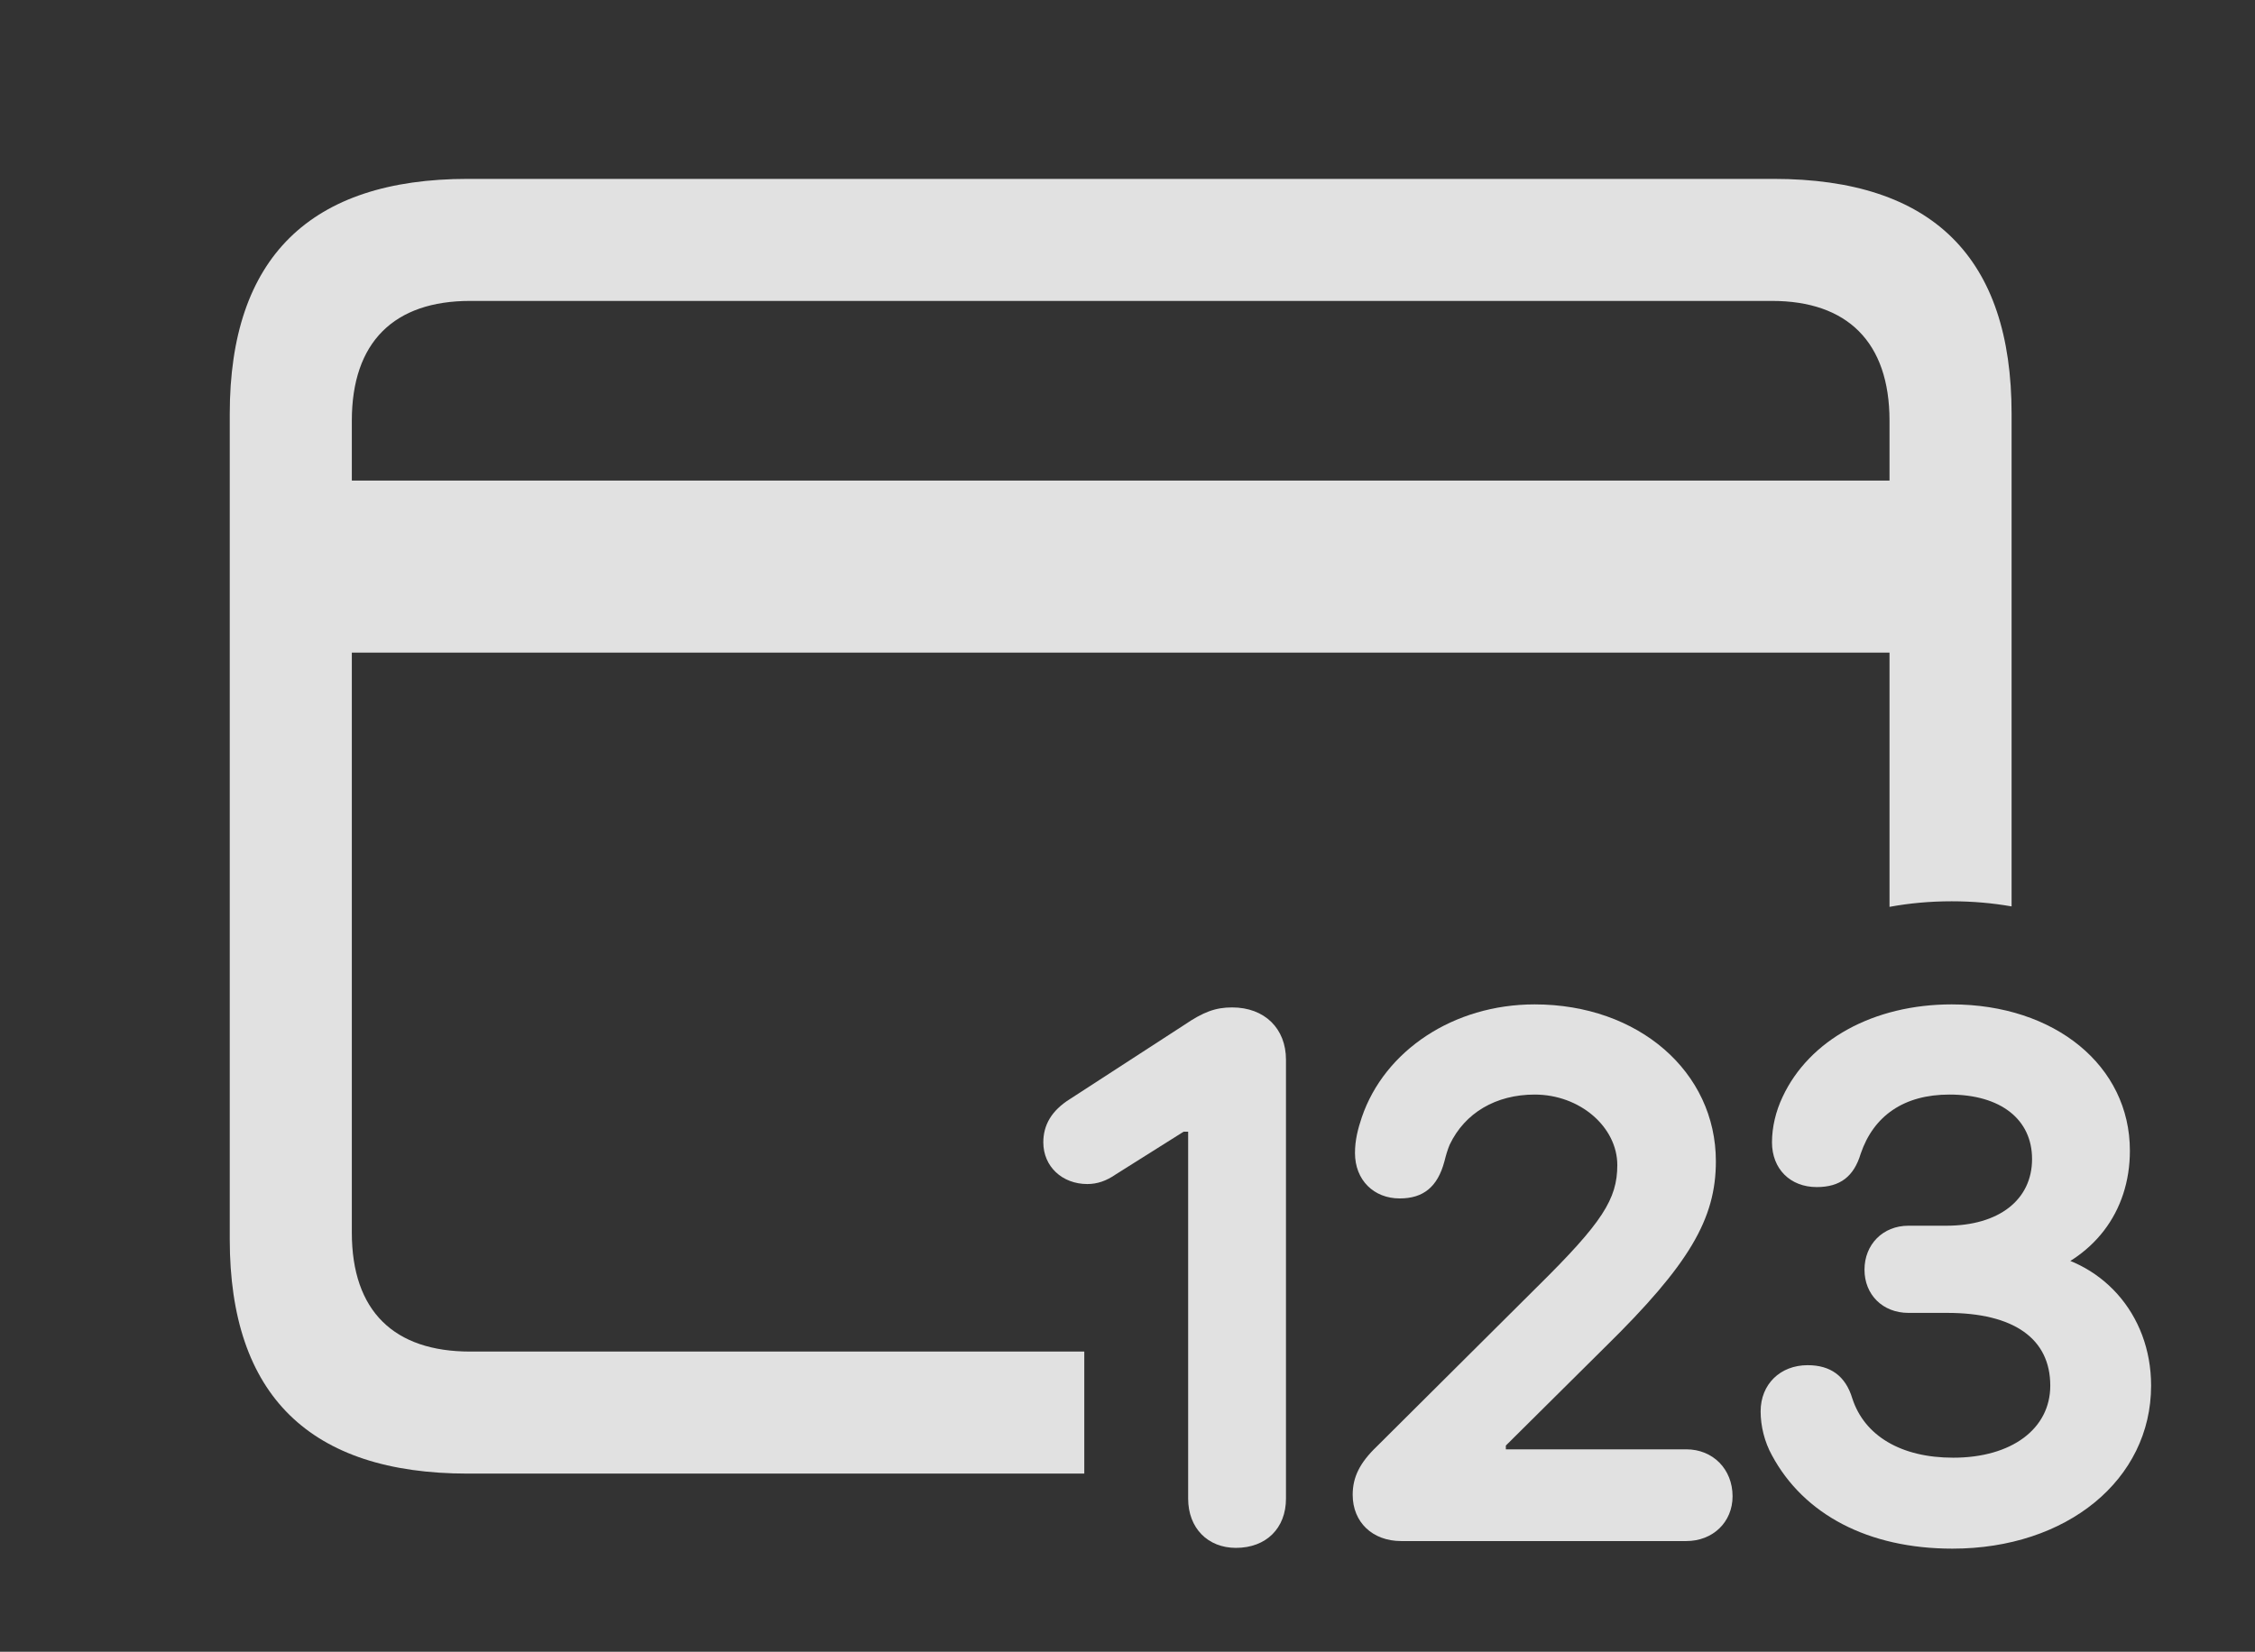 <?xml version="1.0" encoding="UTF-8"?>
<!--Generator: Apple Native CoreSVG 326-->
<!DOCTYPE svg
PUBLIC "-//W3C//DTD SVG 1.1//EN"
       "http://www.w3.org/Graphics/SVG/1.1/DTD/svg11.dtd">
<svg version="1.1" xmlns="http://www.w3.org/2000/svg" xmlns:xlink="http://www.w3.org/1999/xlink" viewBox="0 0 63.895 46.815">
 <rect x="0" y="0" width="63.895" height="46.815" fill="#333333" stroke="none"/>
 <g>
  <rect height="46.815" opacity="0" width="63.895" x="0" y="0"/>
  <path d="M56.998 11.73L56.998 25.69C56.457 25.595 55.89 25.545 55.301 25.545C54.688 25.545 54.099 25.599 53.539 25.703L53.539 18.498L9.969 18.498L9.969 34.934C9.969 37.168 11.172 38.307 13.32 38.307L30.723 38.307L30.723 41.766L13.256 41.766C8.787 41.766 6.51 39.553 6.51 35.127L6.51 11.73C6.51 7.305 8.787 5.07 13.256 5.07L50.252 5.07C54.764 5.07 56.998 7.305 56.998 11.73ZM13.32 8.529C11.172 8.529 9.969 9.689 9.969 11.924L9.969 13.621L53.539 13.621L53.539 11.924C53.539 9.689 52.336 8.529 50.209 8.529Z" fill="white" fill-opacity="0.85"/>
  <path d="M55.322 43.893C58.566 43.893 60.951 41.938 60.951 39.273C60.951 37.232 59.533 35.664 57.578 35.471L57.578 36.223C59.318 35.707 60.35 34.353 60.35 32.613C60.35 30.207 58.223 28.467 55.301 28.467C53.088 28.467 51.262 29.477 50.51 31.088C50.316 31.496 50.209 31.947 50.209 32.377C50.209 33.129 50.725 33.645 51.477 33.645C52.143 33.645 52.529 33.344 52.723 32.699C53.088 31.625 53.947 31.023 55.236 31.023C56.697 31.023 57.578 31.732 57.578 32.85C57.578 34.01 56.633 34.74 55.15 34.74L54.076 34.74C53.346 34.74 52.83 35.277 52.83 35.986C52.83 36.695 53.346 37.211 54.076 37.211L55.172 37.211C57.062 37.211 58.094 37.941 58.094 39.273C58.094 40.498 56.998 41.315 55.344 41.315C53.861 41.315 52.83 40.691 52.486 39.639C52.293 38.994 51.863 38.693 51.219 38.693C50.445 38.693 49.887 39.23 49.887 40.004C49.887 40.412 49.994 40.863 50.209 41.25C51.111 42.926 52.938 43.893 55.322 43.893Z" fill="white" fill-opacity="0.85"/>
  <path d="M39.703 43.678L47.781 43.678C48.533 43.678 49.092 43.141 49.092 42.41C49.092 41.637 48.533 41.078 47.781 41.078L42.668 41.078L42.668 40.971L45.482 38.178C47.867 35.836 48.619 34.547 48.619 32.914C48.619 30.379 46.428 28.467 43.484 28.467C41.185 28.467 39.23 29.777 38.586 31.668C38.478 31.99 38.393 32.312 38.393 32.678C38.393 33.451 38.93 33.967 39.66 33.967C40.326 33.967 40.734 33.645 40.928 32.914C40.971 32.742 41.014 32.592 41.078 32.441C41.508 31.539 42.389 31.023 43.484 31.023C44.773 31.023 45.826 31.947 45.826 33.022C45.826 33.988 45.397 34.654 43.57 36.459L39.016 40.992C38.522 41.465 38.328 41.873 38.328 42.367C38.328 43.141 38.887 43.678 39.703 43.678Z" fill="white" fill-opacity="0.85"/>
  <path d="M35.02 43.871C35.879 43.871 36.438 43.312 36.438 42.475L36.438 30.035C36.438 29.154 35.836 28.553 34.912 28.553C34.44 28.553 34.096 28.682 33.559 29.047L30.314 31.152C29.799 31.475 29.562 31.883 29.562 32.377C29.562 33.065 30.1 33.559 30.809 33.559C31.088 33.559 31.346 33.473 31.625 33.279L33.537 32.076L33.666 32.076L33.666 42.475C33.666 43.312 34.225 43.871 35.02 43.871Z" fill="white" fill-opacity="0.85"/>
 </g>
</svg>
